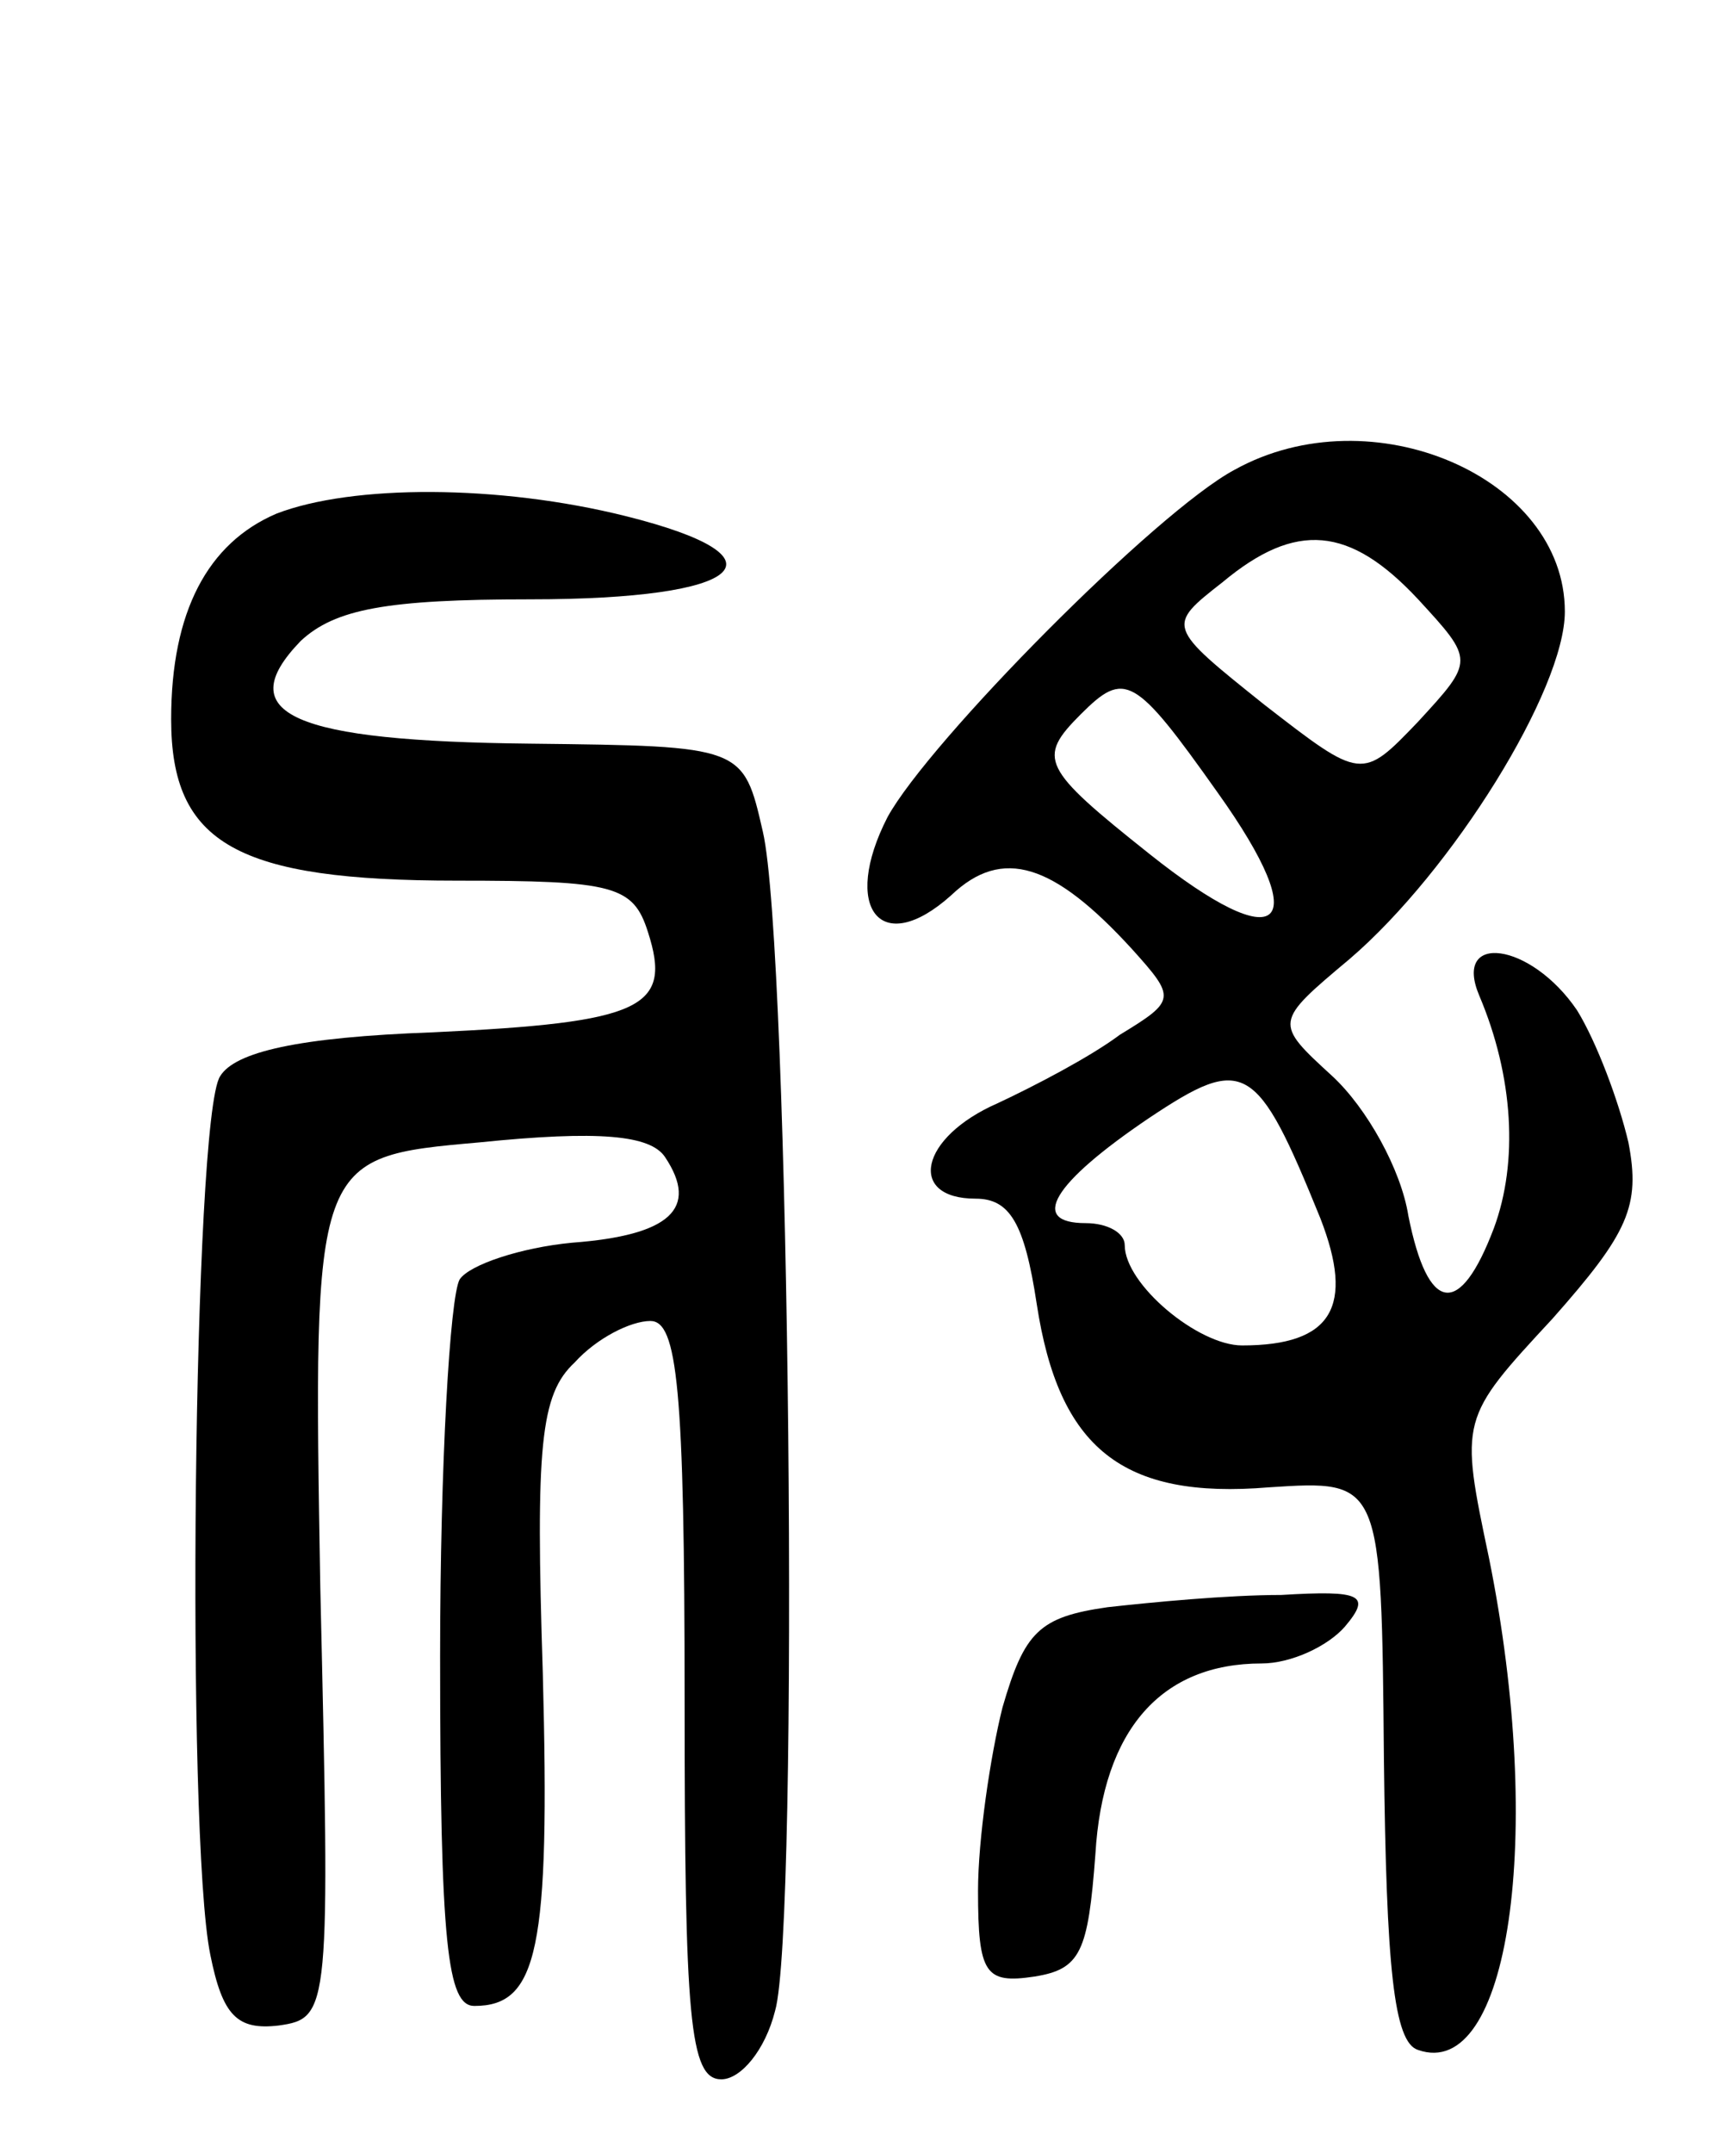 <svg version="1.0" xmlns="http://www.w3.org/2000/svg"
 width="71pt" height="88pt" viewBox="0 0 71 88"
 preserveAspectRatio="xMidYMid meet">
<g transform="translate(0,88) scale(0.1,-0.1)"
fill="#000000" stroke="none">
<path d="M505 688 c-32 -17 -125 -111 -142 -142 -19 -37 -3 -58 26 -32 21 20
42 13 74 -22 18 -20 18 -21 -5 -35 -12 -9 -35 -21 -50 -28 -32 -14 -37 -39 -9
-39 14 0 20 -10 25 -43 9 -59 35 -80 95 -75 46 3 46 3 47 -111 1 -85 4 -116
14 -119 37 -13 52 87 29 201 -12 57 -12 57 26 98 31 35 36 46 31 72 -4 17 -13
41 -21 54 -19 28 -51 32 -40 6 14 -33 16 -68 6 -95 -14 -37 -27 -35 -35 5 -3
19 -17 44 -31 57 -24 22 -24 22 7 48 42 36 88 110 88 142 0 55 -79 89 -135 58z
m75 -53 c23 -25 23 -25 0 -50 -23 -24 -23 -24 -63 7 -40 32 -40 32 -17 50 30
25 52 23 80 -7z m-82 -79 c40 -56 26 -68 -28 -25 -44 35 -46 39 -28 57 18 18
22 16 56 -32z m42 -174 c14 -36 5 -52 -32 -52 -18 0 -48 25 -48 41 0 5 -7 9
-16 9 -23 0 -14 16 26 43 39 26 44 23 70 -41z"/>
<path d="M113 670 c-28 -12 -43 -40 -43 -84 0 -51 27 -66 117 -66 64 0 72 -2
78 -21 10 -31 -2 -37 -88 -41 -55 -2 -81 -8 -87 -18 -11 -17 -14 -310 -4 -359
5 -25 11 -31 28 -29 21 3 21 6 17 179 -3 176 -3 176 65 182 49 5 70 3 76 -6
14 -21 2 -32 -38 -35 -21 -2 -42 -9 -46 -15 -4 -7 -8 -76 -8 -154 0 -118 3
-143 14 -143 26 0 31 23 28 136 -3 93 -1 114 13 127 9 10 23 17 31 17 11 0 14
-27 14 -155 0 -130 2 -155 15 -155 8 0 18 12 22 28 10 34 6 435 -5 482 -8 35
-8 35 -95 36 -97 1 -123 12 -94 42 14 13 35 17 94 17 88 0 107 17 39 34 -52
13 -112 13 -143 1z"/>
<path d="M453 223 c-28 -4 -34 -10 -43 -41 -5 -20 -10 -54 -10 -75 0 -34 3
-38 23 -35 19 3 22 10 25 50 3 51 27 78 68 78 12 0 27 7 34 15 11 13 7 15 -26
13 -22 0 -53 -3 -71 -5z"/>
</g>
</svg>
